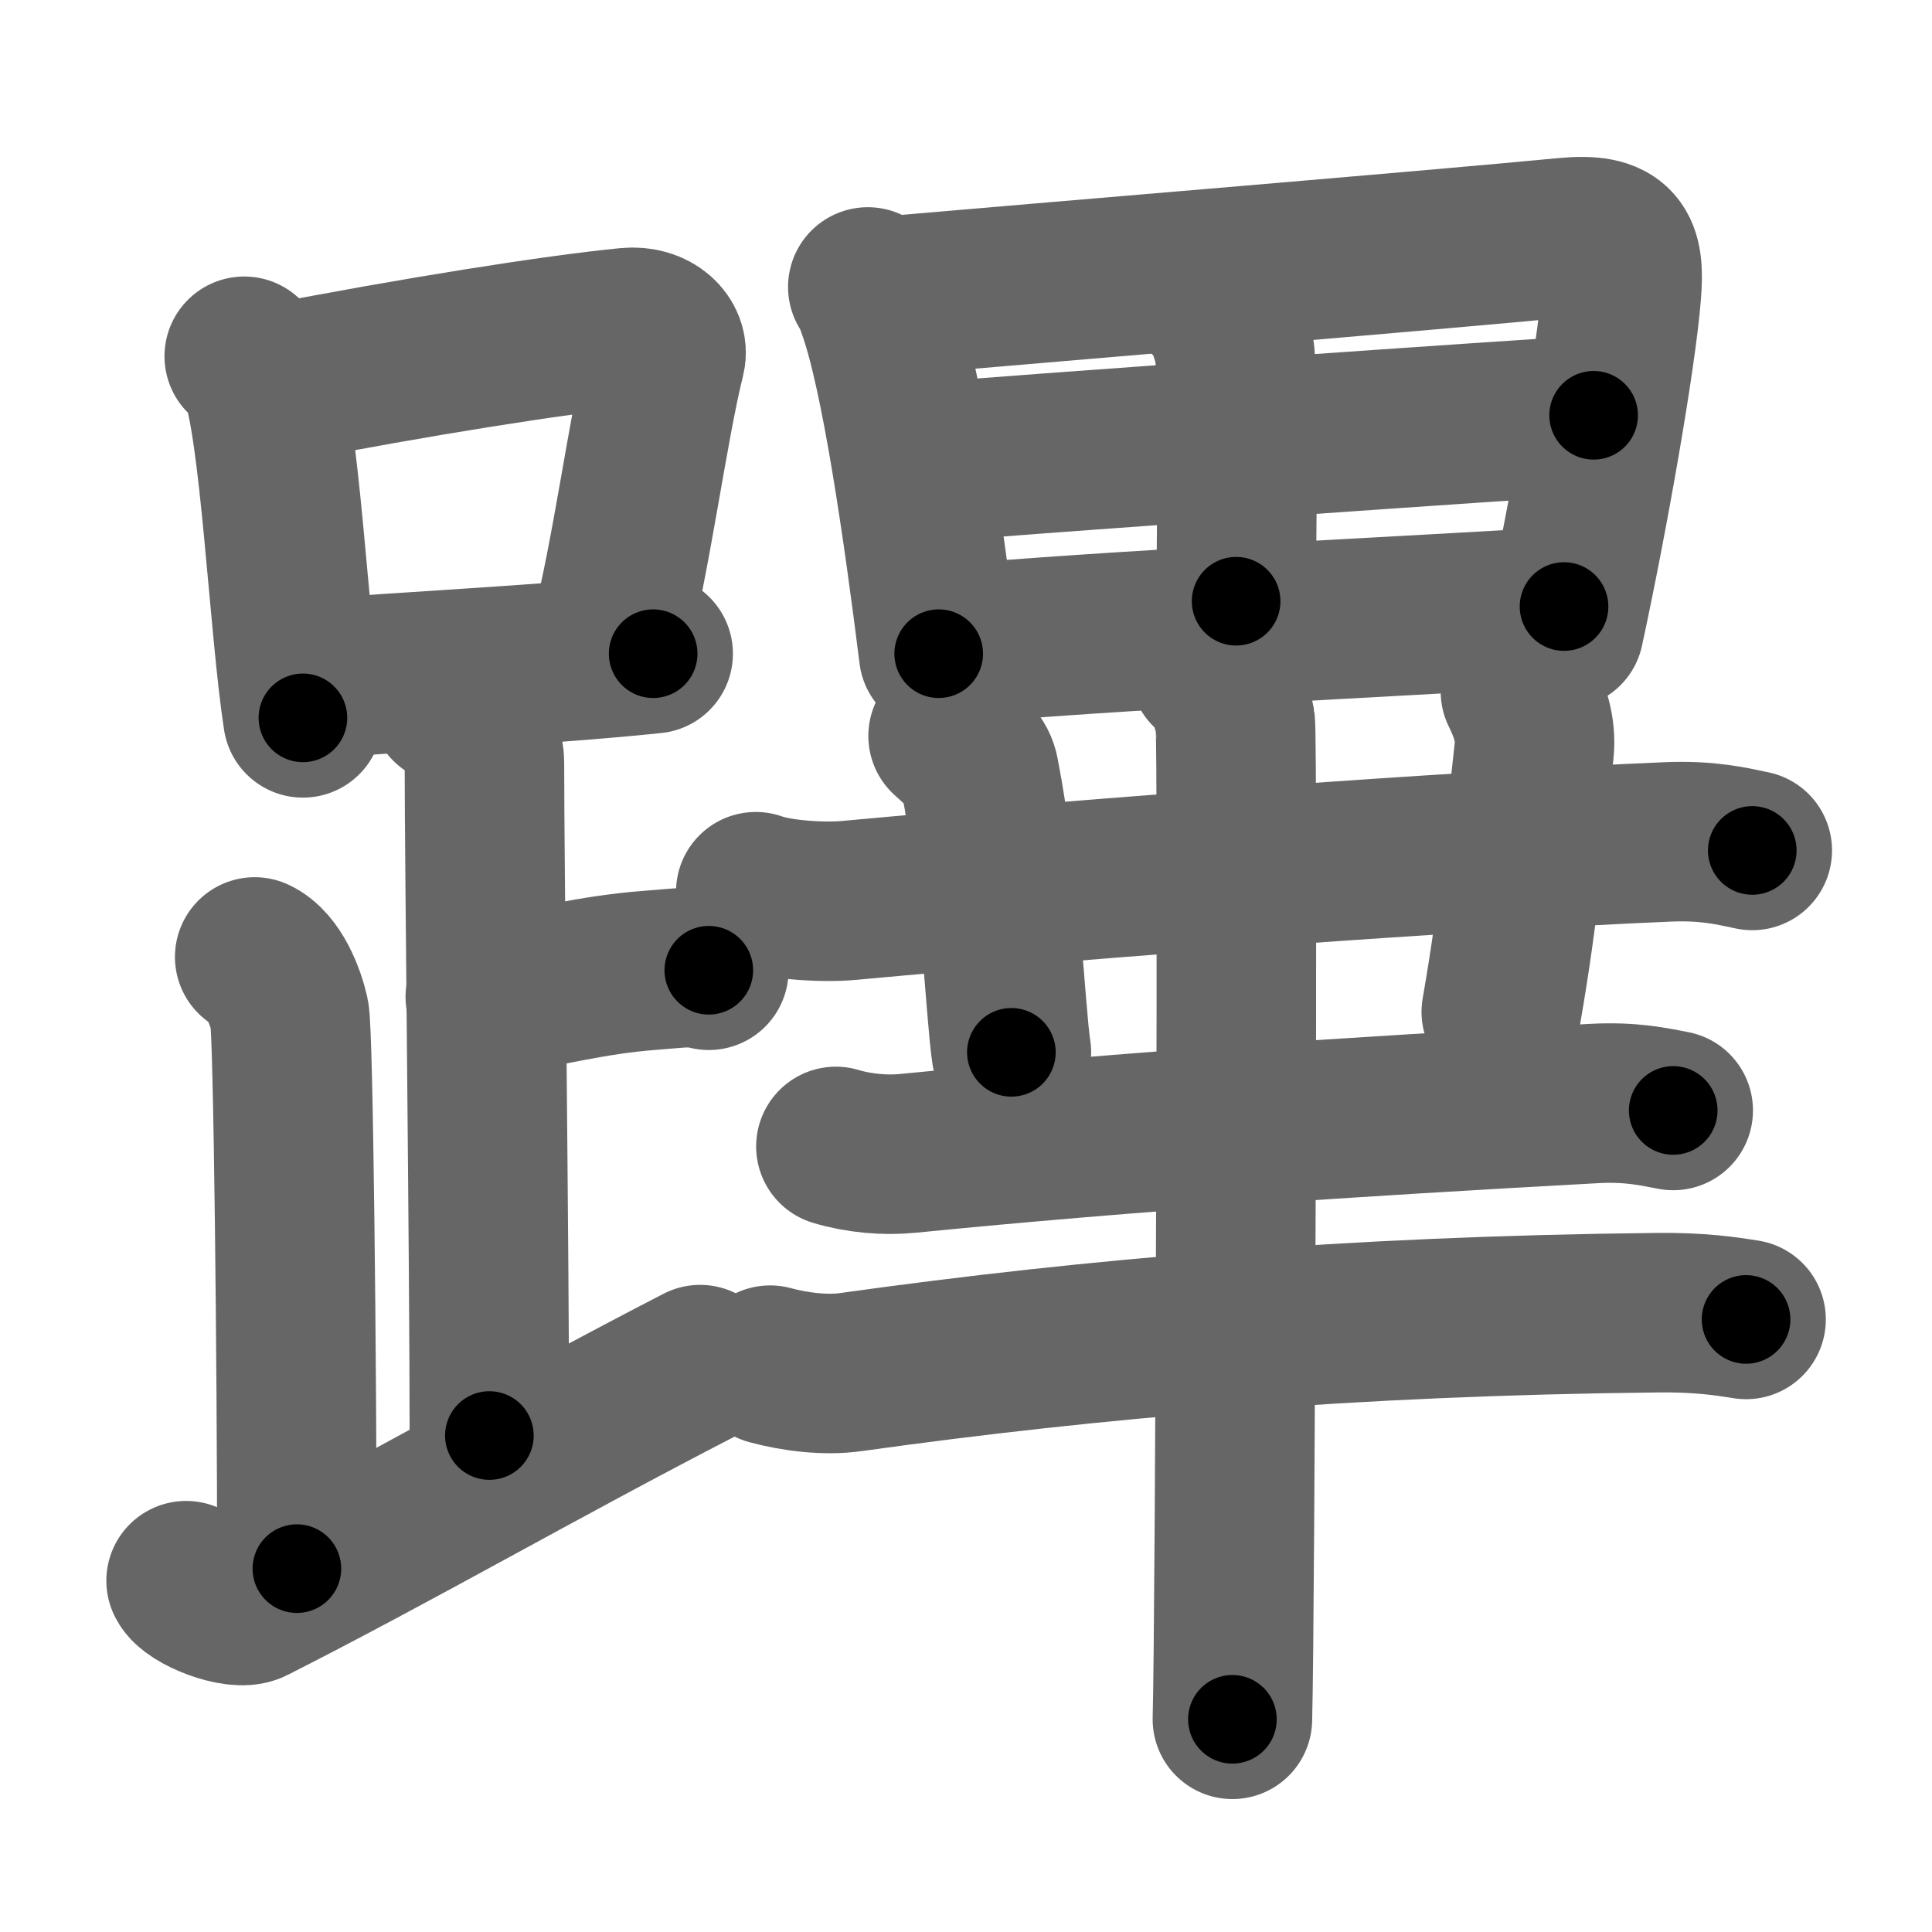 <svg xmlns="http://www.w3.org/2000/svg" width="109" height="109" viewBox="0 0 109 109" id="8e55"><g fill="none" stroke="#666" stroke-width="9" stroke-linecap="round" stroke-linejoin="round"><g><g><g><path d="M13.78,20.1c0.34,0.3,0.69,0.54,0.84,0.91c1.18,2.93,1.66,14.23,2.47,19.49" /><path d="M15.46,21.68c8.07-1.57,15.96-2.81,19.96-3.2c1.46-0.14,2.34,0.83,2.13,1.66c-0.96,3.8-1.98,11.56-3.16,15.91" /><path d="M17.68,38.33c4.69-0.44,12.73-0.78,19.17-1.45" /></g><path d="M25.37,39.74c1.09,0.5,1.96,2.23,1.96,3.25c0,5.51,0.28,28.01,0.28,38" /><path d="M27.38,56.24c3.37-0.49,5.87-1.24,9.35-1.5c1.74-0.13,2.18-0.25,3.26,0" /><path d="M14.37,53.99c1.09,0.5,1.74,2.25,1.96,3.25c0.22,1,0.42,19.51,0.42,31.26" /><path d="M10.5,89.18c0.34,0.74,2.87,1.72,3.7,1.3c8.21-4.16,16.24-8.82,25.3-13.49" /></g><g><g><path d="M48.96,16.19c0.3,0.35,0.31,0.6,0.48,1.04c1.37,3.65,2.67,12.85,3.52,19.65" /><path d="M50.38,16.68c10.64-0.92,30.01-2.52,37.96-3.28c2.92-0.28,3.33,0.66,3.14,3.1c-0.29,3.72-1.91,12.84-3.24,18.98" /><path d="M68.05,16.68c0.95,0.57,1.61,2.61,1.64,3.57c0.19,5.21,0.05,11,0.05,13.67" /><path d="M52.37,26.1c3.47-0.36,34.68-2.53,37.54-2.67" /><path d="M53.5,36.38c8.76-0.81,24.16-1.52,34.74-2.16" /></g><g><path d="M42.64,50.31c1.37,0.49,3.89,0.62,5.26,0.49C62.5,49.45,82.25,48,94.06,47.5c2.28-0.1,3.66,0.24,4.8,0.48" /><path d="M53.49,41.52c1.23,1.11,1.63,1.44,1.76,2.12c1.23,6.37,1.46,13.42,1.81,15.73" /><path d="M85.78,39.01c0.48,0.99,0.91,2.07,0.77,3.36c-0.58,5.18-0.79,8.63-1.85,14.72" /><path d="M47.16,64.68c1.29,0.39,2.79,0.52,4.07,0.39c12.83-1.27,24.76-2.05,38.67-2.81c2.14-0.12,3.43,0.19,4.5,0.39" /><path d="M43.45,77.02c1.44,0.39,3.14,0.59,4.56,0.39c13.73-1.92,28.23-3.17,45.46-3.35c2.4-0.03,3.85,0.19,5.04,0.38" /><g><path d="M68.24,37.78c0.81,0.46,1.29,2.05,1.45,2.96c0.16,0.91,0,50.57-0.16,56.26" /></g></g></g></g></g><g fill="none" stroke="#000" stroke-width="5" stroke-linecap="round" stroke-linejoin="round"><path d="M13.78,20.1c0.34,0.3,0.69,0.54,0.84,0.91c1.18,2.93,1.66,14.23,2.47,19.49" stroke-dasharray="20.924" stroke-dashoffset="20.924"><animate attributeName="stroke-dashoffset" values="20.924;20.924;0" dur="0.209s" fill="freeze" begin="0s;8e55.click" /></path><path d="M15.46,21.68c8.07-1.57,15.96-2.81,19.96-3.2c1.46-0.14,2.34,0.83,2.13,1.66c-0.96,3.8-1.98,11.56-3.16,15.91" stroke-dasharray="39.589" stroke-dashoffset="39.589"><animate attributeName="stroke-dashoffset" values="39.589" fill="freeze" begin="8e55.click" /><animate attributeName="stroke-dashoffset" values="39.589;39.589;0" keyTimes="0;0.345;1" dur="0.605s" fill="freeze" begin="0s;8e55.click" /></path><path d="M17.68,38.33c4.69-0.44,12.73-0.78,19.17-1.45" stroke-dasharray="19.227" stroke-dashoffset="19.227"><animate attributeName="stroke-dashoffset" values="19.227" fill="freeze" begin="8e55.click" /><animate attributeName="stroke-dashoffset" values="19.227;19.227;0" keyTimes="0;0.759;1" dur="0.797s" fill="freeze" begin="0s;8e55.click" /></path><path d="M25.37,39.74c1.09,0.5,1.96,2.23,1.96,3.25c0,5.51,0.28,28.01,0.28,38" stroke-dasharray="41.952" stroke-dashoffset="41.952"><animate attributeName="stroke-dashoffset" values="41.952" fill="freeze" begin="8e55.click" /><animate attributeName="stroke-dashoffset" values="41.952;41.952;0" keyTimes="0;0.655;1" dur="1.217s" fill="freeze" begin="0s;8e55.click" /></path><path d="M27.38,56.24c3.37-0.49,5.87-1.24,9.35-1.5c1.74-0.13,2.18-0.25,3.26,0" stroke-dasharray="12.753" stroke-dashoffset="12.753"><animate attributeName="stroke-dashoffset" values="12.753" fill="freeze" begin="8e55.click" /><animate attributeName="stroke-dashoffset" values="12.753;12.753;0" keyTimes="0;0.905;1" dur="1.345s" fill="freeze" begin="0s;8e55.click" /></path><path d="M14.37,53.99c1.09,0.5,1.74,2.25,1.96,3.25c0.22,1,0.42,19.51,0.42,31.26" stroke-dasharray="35.176" stroke-dashoffset="35.176"><animate attributeName="stroke-dashoffset" values="35.176" fill="freeze" begin="8e55.click" /><animate attributeName="stroke-dashoffset" values="35.176;35.176;0" keyTimes="0;0.793;1" dur="1.697s" fill="freeze" begin="0s;8e55.click" /></path><path d="M10.5,89.18c0.34,0.74,2.87,1.72,3.7,1.3c8.21-4.16,16.24-8.82,25.3-13.49" stroke-dasharray="32.786" stroke-dashoffset="32.786"><animate attributeName="stroke-dashoffset" values="32.786" fill="freeze" begin="8e55.click" /><animate attributeName="stroke-dashoffset" values="32.786;32.786;0" keyTimes="0;0.838;1" dur="2.025s" fill="freeze" begin="0s;8e55.click" /></path><path d="M48.96,16.19c0.3,0.35,0.31,0.6,0.48,1.04c1.37,3.65,2.67,12.85,3.52,19.65" stroke-dasharray="21.146" stroke-dashoffset="21.146"><animate attributeName="stroke-dashoffset" values="21.146" fill="freeze" begin="8e55.click" /><animate attributeName="stroke-dashoffset" values="21.146;21.146;0" keyTimes="0;0.906;1" dur="2.236s" fill="freeze" begin="0s;8e55.click" /></path><path d="M50.38,16.68c10.64-0.92,30.01-2.52,37.96-3.28c2.92-0.28,3.33,0.66,3.14,3.1c-0.29,3.72-1.91,12.84-3.24,18.98" stroke-dasharray="62.918" stroke-dashoffset="62.918"><animate attributeName="stroke-dashoffset" values="62.918" fill="freeze" begin="8e55.click" /><animate attributeName="stroke-dashoffset" values="62.918;62.918;0" keyTimes="0;0.825;1" dur="2.709s" fill="freeze" begin="0s;8e55.click" /></path><path d="M68.05,16.68c0.95,0.57,1.61,2.61,1.64,3.57c0.19,5.21,0.05,11,0.05,13.67" stroke-dasharray="17.711" stroke-dashoffset="17.711"><animate attributeName="stroke-dashoffset" values="17.711" fill="freeze" begin="8e55.click" /><animate attributeName="stroke-dashoffset" values="17.711;17.711;0" keyTimes="0;0.939;1" dur="2.886s" fill="freeze" begin="0s;8e55.click" /></path><path d="M52.37,26.1c3.47-0.36,34.68-2.53,37.54-2.67" stroke-dasharray="37.636" stroke-dashoffset="37.636"><animate attributeName="stroke-dashoffset" values="37.636" fill="freeze" begin="8e55.click" /><animate attributeName="stroke-dashoffset" values="37.636;37.636;0" keyTimes="0;0.885;1" dur="3.262s" fill="freeze" begin="0s;8e55.click" /></path><path d="M53.5,36.38c8.76-0.81,24.16-1.52,34.74-2.16" stroke-dasharray="34.809" stroke-dashoffset="34.809"><animate attributeName="stroke-dashoffset" values="34.809" fill="freeze" begin="8e55.click" /><animate attributeName="stroke-dashoffset" values="34.809;34.809;0" keyTimes="0;0.904;1" dur="3.61s" fill="freeze" begin="0s;8e55.click" /></path><path d="M42.64,50.31c1.37,0.49,3.89,0.62,5.26,0.49C62.5,49.45,82.25,48,94.06,47.5c2.28-0.1,3.66,0.24,4.8,0.48" stroke-dasharray="56.436" stroke-dashoffset="56.436"><animate attributeName="stroke-dashoffset" values="56.436" fill="freeze" begin="8e55.click" /><animate attributeName="stroke-dashoffset" values="56.436;56.436;0" keyTimes="0;0.865;1" dur="4.174s" fill="freeze" begin="0s;8e55.click" /></path><path d="M53.49,41.52c1.23,1.11,1.63,1.44,1.76,2.12c1.23,6.37,1.46,13.42,1.81,15.73" stroke-dasharray="18.649" stroke-dashoffset="18.649"><animate attributeName="stroke-dashoffset" values="18.649" fill="freeze" begin="8e55.click" /><animate attributeName="stroke-dashoffset" values="18.649;18.649;0" keyTimes="0;0.957;1" dur="4.36s" fill="freeze" begin="0s;8e55.click" /></path><path d="M85.78,39.01c0.48,0.99,0.91,2.07,0.77,3.36c-0.58,5.18-0.79,8.63-1.85,14.72" stroke-dasharray="18.338" stroke-dashoffset="18.338"><animate attributeName="stroke-dashoffset" values="18.338" fill="freeze" begin="8e55.click" /><animate attributeName="stroke-dashoffset" values="18.338;18.338;0" keyTimes="0;0.96;1" dur="4.543s" fill="freeze" begin="0s;8e55.click" /></path><path d="M47.16,64.68c1.29,0.39,2.79,0.52,4.07,0.39c12.83-1.27,24.76-2.05,38.67-2.81c2.14-0.12,3.43,0.19,4.5,0.39" stroke-dasharray="47.421" stroke-dashoffset="47.421"><animate attributeName="stroke-dashoffset" values="47.421" fill="freeze" begin="8e55.click" /><animate attributeName="stroke-dashoffset" values="47.421;47.421;0" keyTimes="0;0.906;1" dur="5.017s" fill="freeze" begin="0s;8e55.click" /></path><path d="M43.45,77.02c1.44,0.39,3.14,0.59,4.56,0.39c13.73-1.92,28.23-3.17,45.46-3.35c2.4-0.03,3.85,0.19,5.04,0.38" stroke-dasharray="55.284" stroke-dashoffset="55.284"><animate attributeName="stroke-dashoffset" values="55.284" fill="freeze" begin="8e55.click" /><animate attributeName="stroke-dashoffset" values="55.284;55.284;0" keyTimes="0;0.901;1" dur="5.57s" fill="freeze" begin="0s;8e55.click" /></path><path d="M68.24,37.78c0.81,0.46,1.29,2.05,1.45,2.96c0.16,0.91,0,50.57-0.16,56.26" stroke-dasharray="59.641" stroke-dashoffset="59.641"><animate attributeName="stroke-dashoffset" values="59.641" fill="freeze" begin="8e55.click" /><animate attributeName="stroke-dashoffset" values="59.641;59.641;0" keyTimes="0;0.903;1" dur="6.166s" fill="freeze" begin="0s;8e55.click" /></path></g></svg>